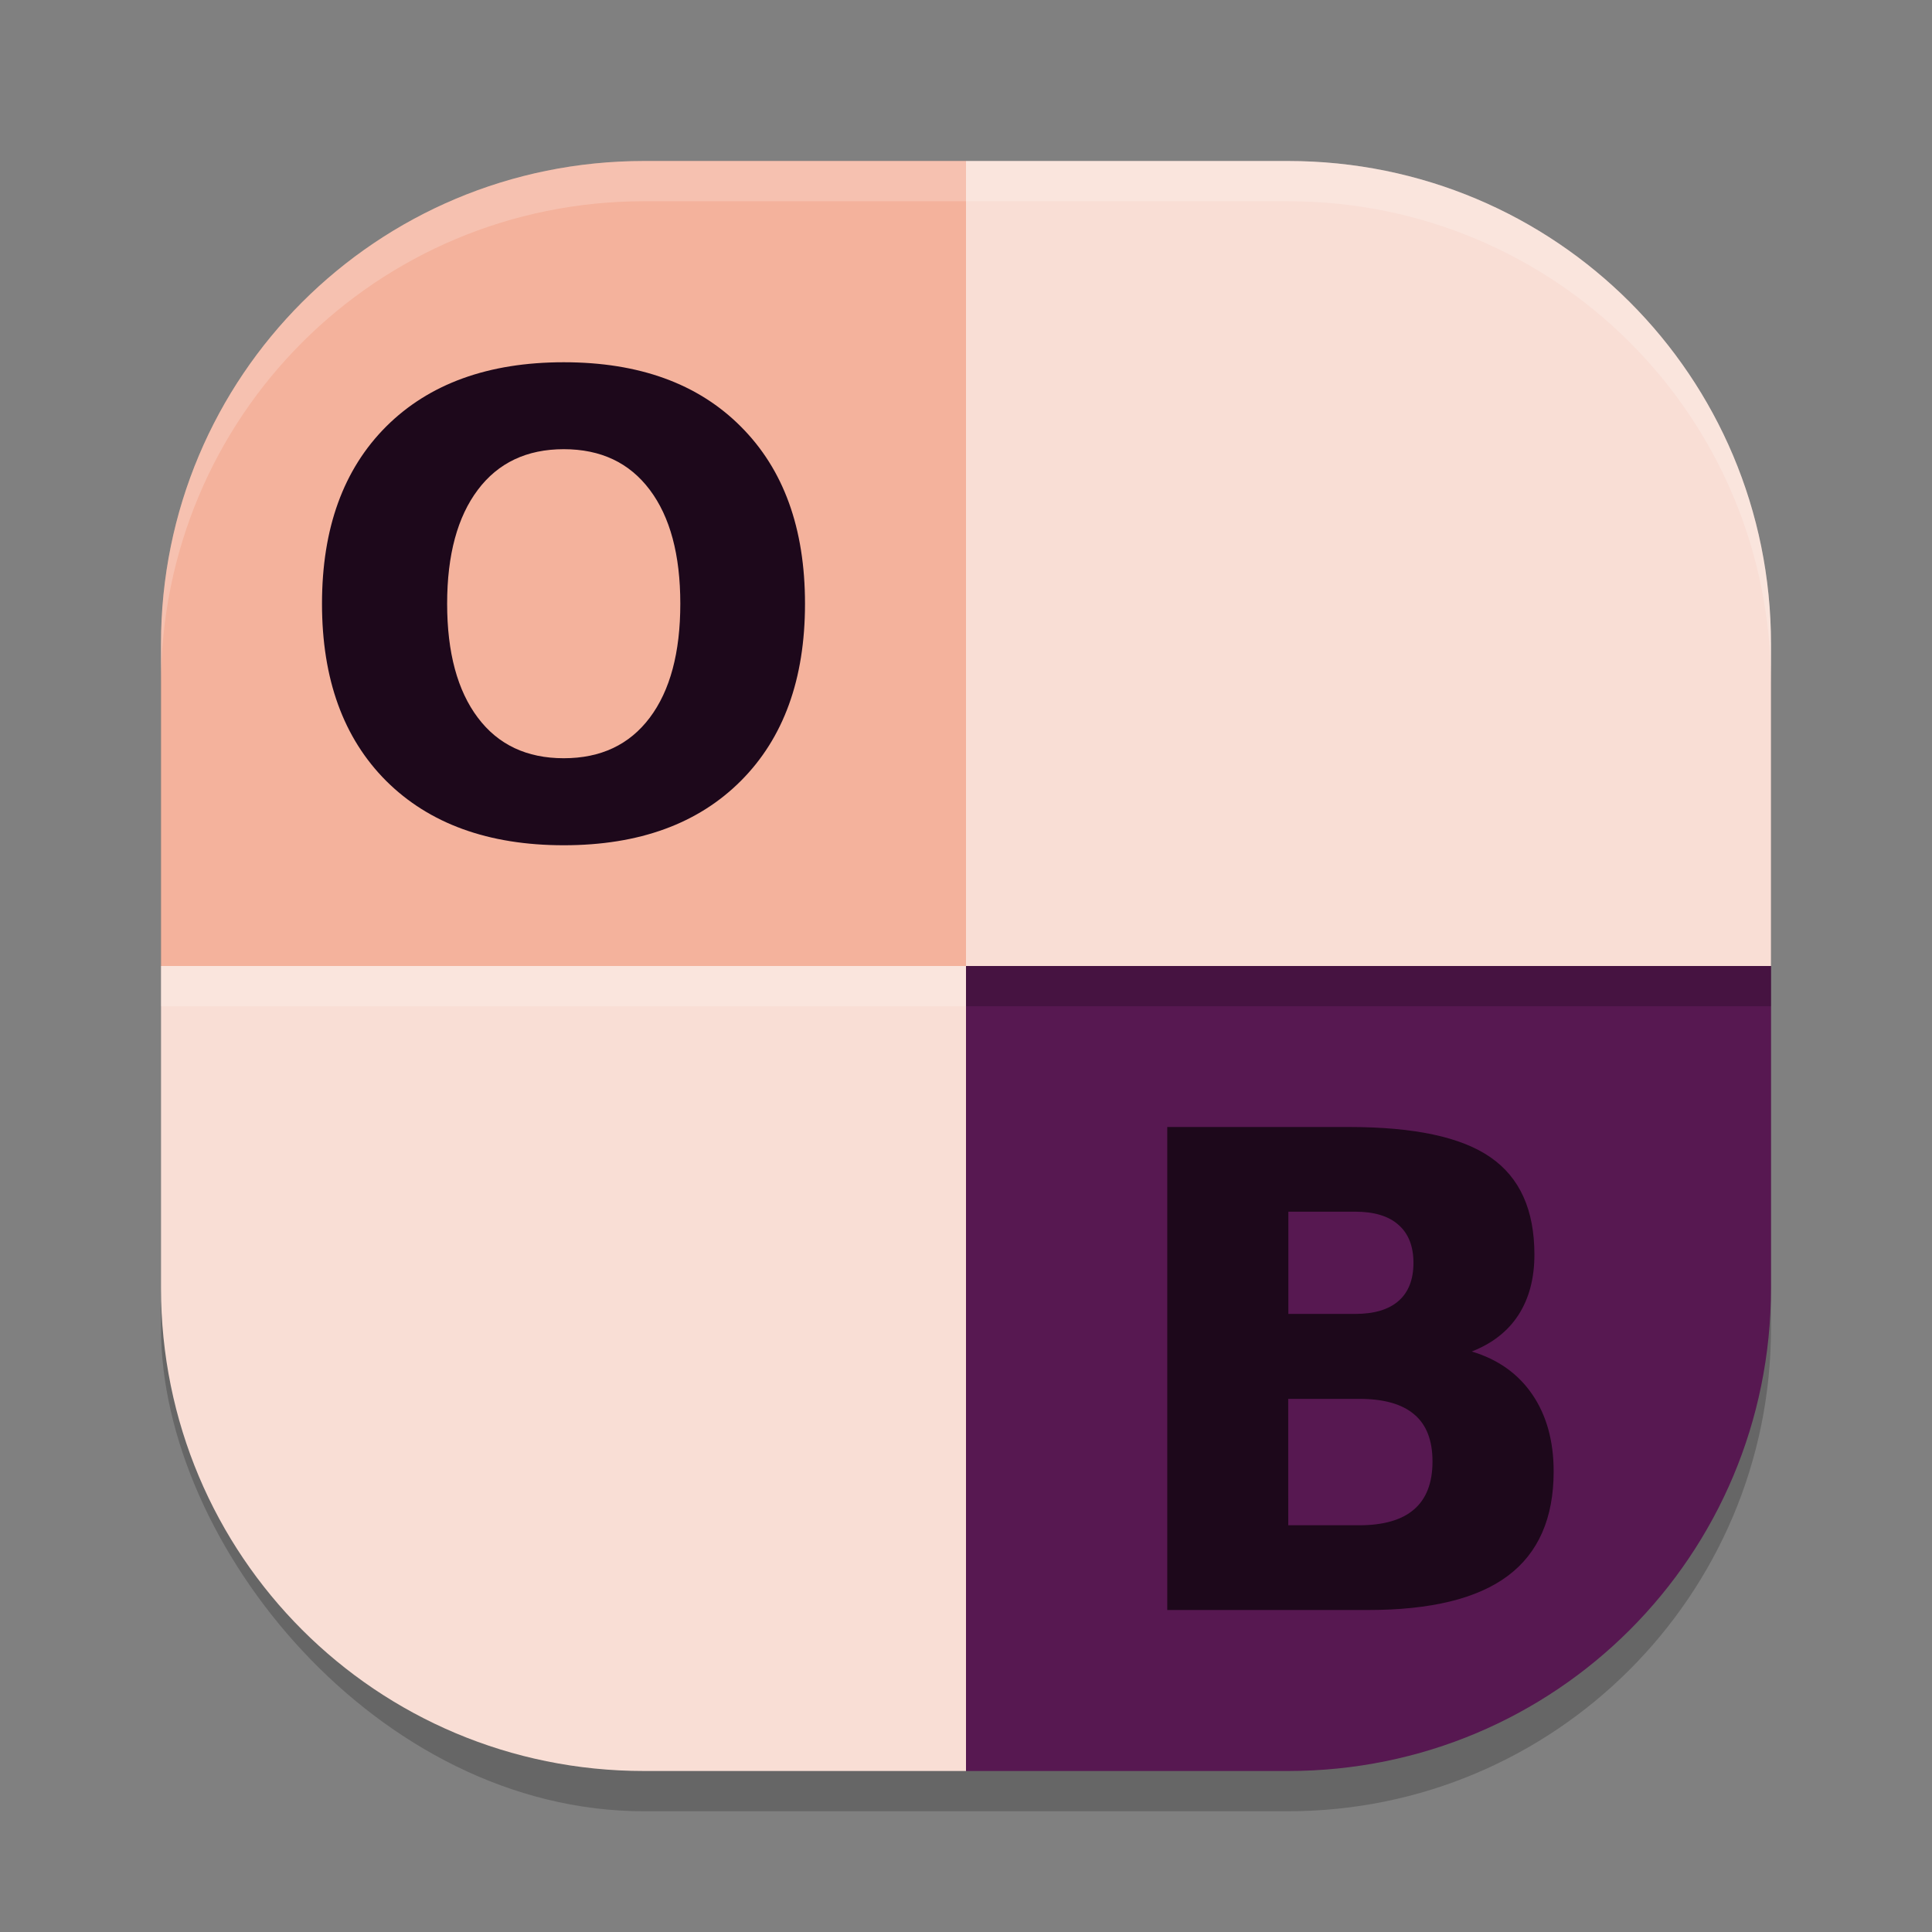 <svg xmlns="http://www.w3.org/2000/svg" width="48" height="48" version="1">
 <rect width="100%" height="100%" fill="#808080" stroke="none"/>
 <rect style="opacity:0.2" width="40" height="40" x="4" y="5" rx="12" ry="12"/>
 <path style="fill:#f9ded5" d="m 4,24 v 8 c 0,6.648 5.352,12 12,12 h 8 V 24 Z"/>
 <path style="fill:#f4b29c" d="M 16,4 C 9.352,4 4,9.352 4,16 v 8 H 24 V 4 Z"/>
 <path style="fill:#f9ded5" d="M 24,4 V 24 H 44 V 16 C 44,9.352 38.648,4 32,4 Z"/>
 <path style="fill:#571851" d="m 24,24 v 20 h 8 c 6.648,0 12,-5.352 12,-12 v -8 z"/>
 <path style="fill:#ffffff;opacity:0.2" d="M 16 4 C 9.352 4 4 9.352 4 16 L 4 17 C 4 10.352 9.352 5 16 5 L 32 5 C 38.648 5 44 10.352 44 17 L 44 16 C 44 9.352 38.648 4 32 4 L 16 4 z"/>
 <rect style="opacity:0.2" width="20" height="1" x="24" y="24"/>
 <rect style="opacity:0.2;fill:#ffffff" width="20" height="1" x="4" y="24"/>
 <path style="fill:#1d081b" d="m 14.006,9 c -1.87,0 -3.344,0.533 -4.412,1.597 C 8.531,11.661 8,13.125 8,15 8,16.87 8.531,18.337 9.594,19.401 10.662,20.464 12.135,21 14.006,21 15.881,21 17.344,20.464 18.406,19.401 19.469,18.337 20,16.87 20,15 20,13.125 19.469,11.661 18.406,10.598 17.344,9.533 15.881,9 14.006,9 Z m 0,2.16 c 0.922,0 1.632,0.337 2.137,1.009 0.505,0.671 0.759,1.612 0.759,2.831 0,1.214 -0.254,2.16 -0.759,2.831 -0.505,0.671 -1.216,1.007 -2.137,1.007 -0.917,0 -1.629,-0.335 -2.134,-1.007 C 11.366,17.16 11.109,16.214 11.109,15 c 0,-1.219 0.258,-2.16 0.763,-2.831 0.505,-0.671 1.217,-1.009 2.134,-1.009 z"/>
 <path style="fill:#1d081b" d="m 29,28 v 12 h 4.993 c 1.55,0 2.709,-0.28 3.469,-0.849 C 38.221,38.584 38.6,37.717 38.6,36.559 c 0,-0.754 -0.175,-1.393 -0.529,-1.912 -0.353,-0.519 -0.859,-0.876 -1.506,-1.069 0.505,-0.198 0.894,-0.498 1.159,-0.906 0.267,-0.413 0.398,-0.916 0.398,-1.5 0,-1.111 -0.361,-1.914 -1.091,-2.419 C 36.307,28.249 35.135,28 33.515,28 Z m 3.009,2.104 h 1.659 c 0.473,0 0.833,0.108 1.078,0.328 0.245,0.213 0.371,0.53 0.371,0.943 0,0.418 -0.126,0.734 -0.371,0.947 -0.245,0.215 -0.605,0.322 -1.078,0.322 h -1.659 z m -0.004,4.65 h 1.762 c 0.608,0 1.07,0.128 1.373,0.39 0.303,0.257 0.45,0.647 0.45,1.166 0,0.529 -0.152,0.928 -0.459,1.191 -0.3,0.262 -0.76,0.394 -1.363,0.394 h -1.762 z"/>
</svg>
